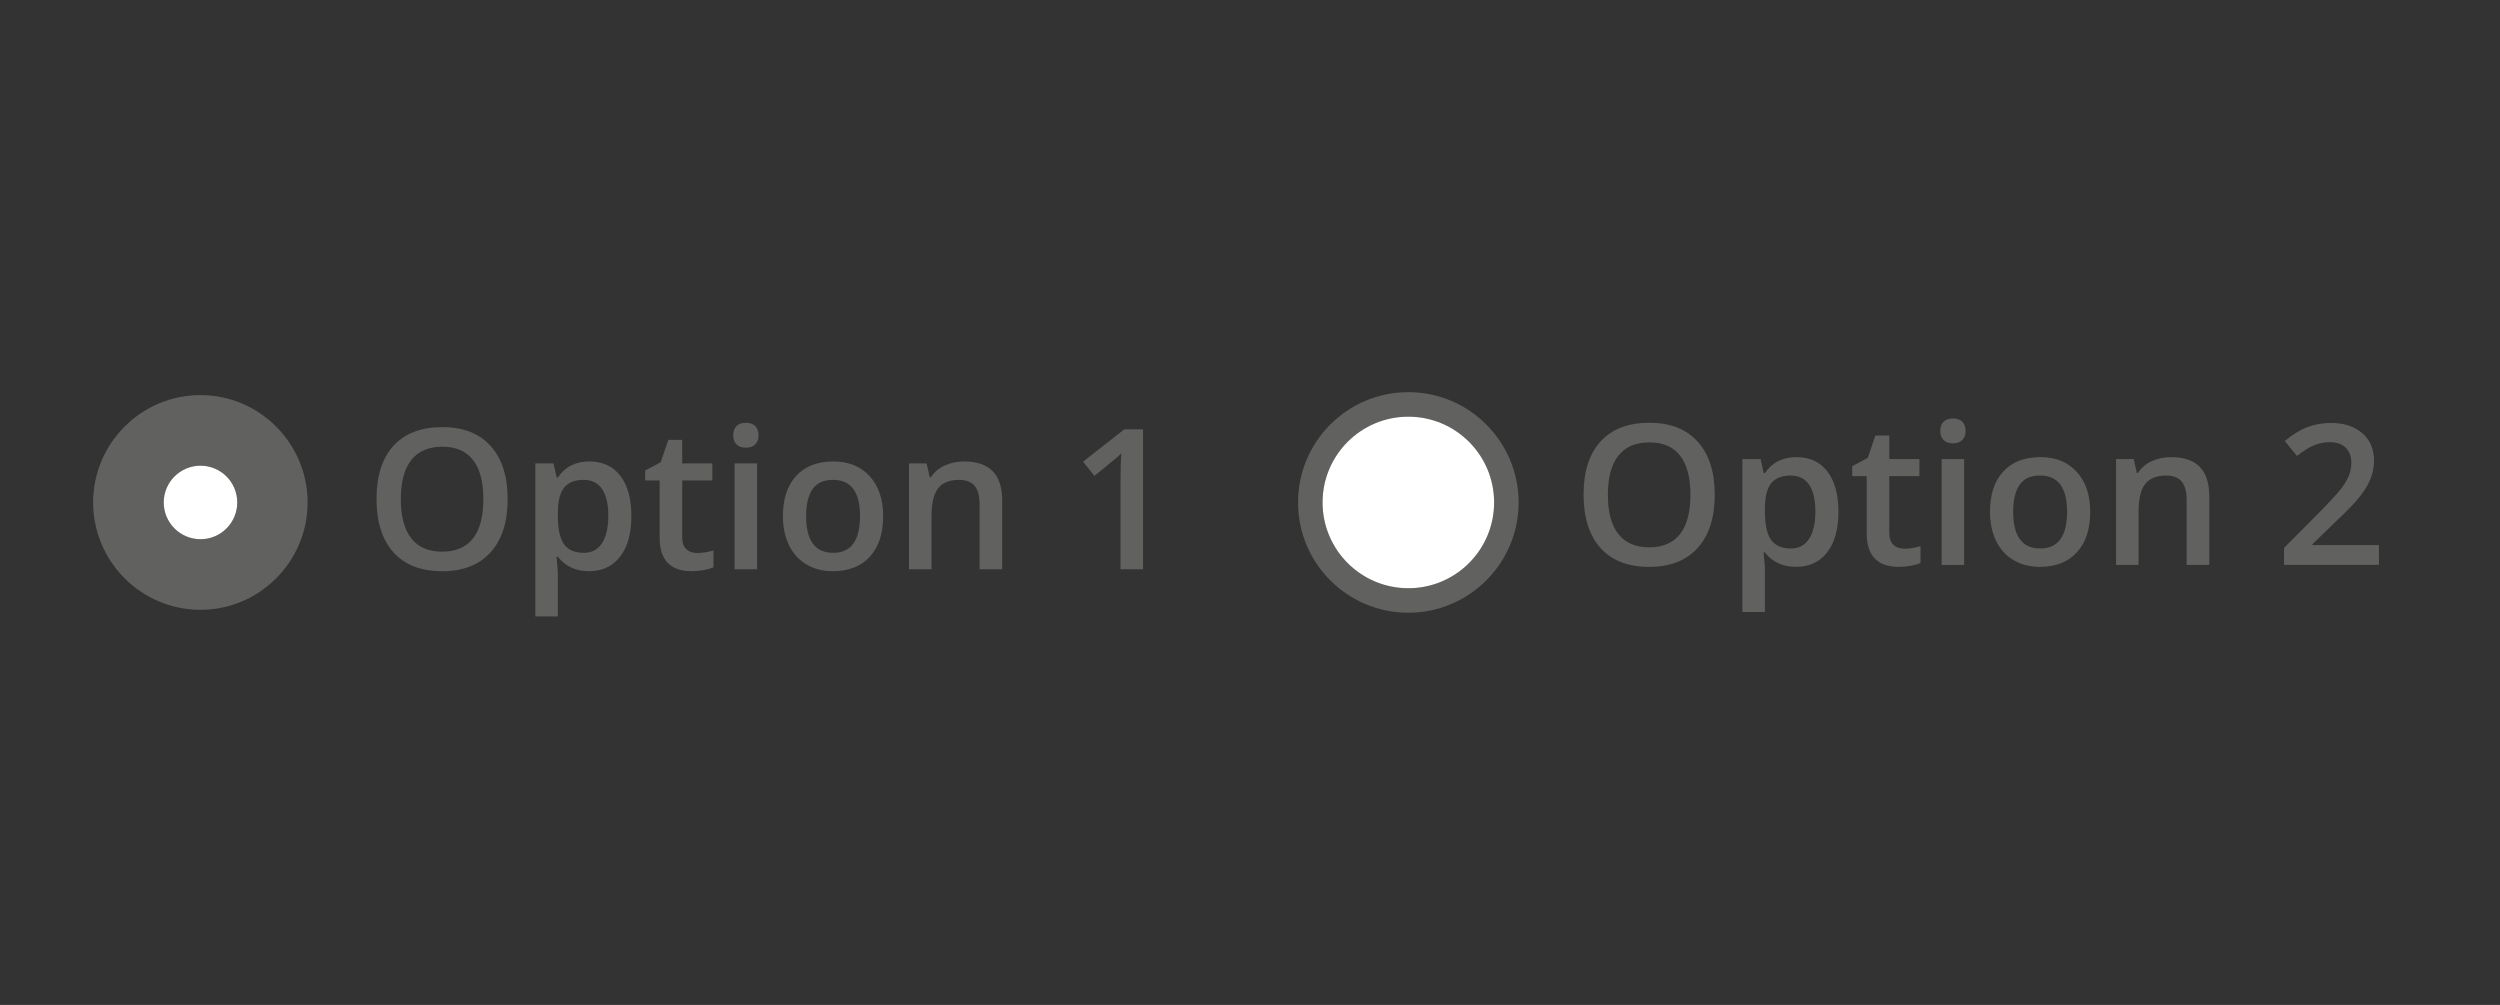 <?xml version="1.0" encoding="utf-8"?>
<!-- Generator: Adobe Illustrator 25.4.0, SVG Export Plug-In . SVG Version: 6.00 Build 0)  -->
<svg version="1.1" xmlns="http://www.w3.org/2000/svg" xmlns:xlink="http://www.w3.org/1999/xlink" x="0px" y="0px"
	 viewBox="0 0 102 41" style="enable-background:new 0 0 102 41;" xml:space="preserve">
<rect x="0" y="0" width="102" height="41" fill="#333333" stroke="none"/>
<style type="text/css">
	.st0{fill:#FFFFFF;}
	.st1{fill:none;stroke:#C5C4C4;stroke-width:1.5;stroke-miterlimit:10;}
	.st2{fill:#C5C4C4;}
	.st3{fill:#616160;}
	.st4{fill:#C4C4C4;}
	.st5{enable-background:new    ;}
	.st6{fill:#020203;}
	.st7{fill:none;stroke:#D3D3D3;stroke-width:1.5;stroke-miterlimit:10;}
	.st8{fill:#D3D3D3;}
	.st9{fill:none;stroke:#C5C4C4;stroke-width:0.75;stroke-miterlimit:10;}
	.st10{fill:none;stroke:#616160;stroke-miterlimit:10;}
	.st11{fill:none;stroke:#616160;stroke-width:2;stroke-miterlimit:10;}
	.st12{fill:none;stroke:#616160;stroke-width:0.75;stroke-miterlimit:10;}
	.st13{fill:#616160;stroke:#616160;stroke-miterlimit:10;}
	.st14{fill:none;stroke:#FFFFFF;stroke-miterlimit:10;}
	.st15{fill:#1D70B8;}
	.st16{fill:#FFFFFF;stroke:#C5C4C4;stroke-width:1.5;stroke-miterlimit:10;}
	.st17{fill:none;stroke:#616160;stroke-width:1.5;stroke-miterlimit:10;}
	.st18{fill:none;stroke:#D3D3D3;stroke-width:0.5;}
	.st19{fill:#FFFFFF;stroke:#616160;}
	.st20{fill:none;stroke:#616160;stroke-width:0.5;stroke-miterlimit:10;}
	.st21{fill:#FFFFFF;stroke:#616160;stroke-width:1.5;}
	.st22{fill:#C5C4C4;stroke:#C5C4C4;stroke-width:1.5;stroke-miterlimit:10;}
	.st23{opacity:0.6;}
	.st24{opacity:0.6;fill:#C5C4C4;}
	.st25{fill:#FFFFFF;stroke:#616160;stroke-width:0.5;}
	.st26{fill:none;stroke:#616160;stroke-width:0.5;}
</style>
<g id="Layer_5">
	<g id="Layer_7">
	</g>
</g>
<g >
</g>
<g >
</g>
<g id="Layer_6">
</g>
<g >
	<path class="st3" d="M18.049,17.426c-0.862,0-1.525,0.253-1.99,0.758s-0.697,1.23-0.697,2.172
		s0.231,1.67,0.693,2.182s1.125,0.768,1.986,0.768c0.852,0,1.51-0.258,1.975-0.773s0.697-1.238,0.697-2.168
		c0-0.933-0.232-1.655-0.695-2.168S18.898,17.426,18.049,17.426z M19.297,21.969
		c-0.283,0.359-0.701,0.539-1.256,0.539c-0.557,0-0.978-0.182-1.262-0.545s-0.426-0.896-0.426-1.6
		c0-0.7,0.143-1.231,0.428-1.594s0.708-0.543,1.268-0.543c0.555,0,0.972,0.181,1.252,0.543s0.42,0.894,0.42,1.594
		C19.721,21.074,19.58,21.609,19.297,21.969z"/>
	<path class="st3" d="M24.049,18.828c-0.573,0-1.002,0.219-1.289,0.656h-0.047c-0.065-0.305-0.108-0.497-0.129-0.578
		h-0.742v6.242h0.918v-1.77c0-0.078-0.018-0.3-0.055-0.664h0.055c0.302,0.394,0.727,0.59,1.273,0.59
		c0.539,0,0.961-0.198,1.268-0.594s0.459-0.946,0.459-1.652s-0.15-1.254-0.451-1.645S24.588,18.828,24.049,18.828z
		 M24.561,22.164c-0.172,0.261-0.416,0.391-0.734,0.391c-0.377,0-0.65-0.118-0.816-0.353s-0.25-0.616-0.25-1.143
		v-0.137c0-0.469,0.084-0.81,0.252-1.023s0.434-0.32,0.799-0.32c0.331,0,0.582,0.124,0.752,0.373
		s0.256,0.615,0.256,1.1C24.818,21.532,24.732,21.903,24.561,22.164z"/>
	<path class="st3" d="M28,22.404c-0.111-0.105-0.166-0.269-0.166-0.49v-2.312h1.23v-0.695H27.834v-0.961h-0.566
		l-0.312,0.914l-0.633,0.336v0.406h0.59v2.328c0,0.917,0.435,1.375,1.305,1.375c0.172,0,0.338-0.015,0.498-0.045
		s0.291-0.067,0.393-0.111V22.457c-0.224,0.07-0.448,0.105-0.672,0.105C28.256,22.562,28.111,22.51,28,22.404z"/>
	<rect x="29.971" y="18.906" class="st3" width="0.918" height="4.32"/>
	<path class="st3" d="M30.436,17.25c-0.167,0-0.295,0.044-0.385,0.133s-0.135,0.215-0.135,0.379
		c0,0.156,0.045,0.279,0.135,0.369s0.218,0.135,0.385,0.135c0.162,0,0.287-0.045,0.377-0.135
		s0.135-0.213,0.135-0.369c0-0.164-0.045-0.29-0.135-0.379S30.597,17.25,30.436,17.25z"/>
	<path class="st3" d="M34.002,18.828c-0.654,0-1.16,0.196-1.52,0.59s-0.539,0.94-0.539,1.641
		c0,0.45,0.084,0.847,0.25,1.188s0.405,0.603,0.715,0.785s0.666,0.273,1.07,0.273
		c0.646,0,1.15-0.198,1.512-0.594s0.543-0.946,0.543-1.652c0-0.683-0.182-1.225-0.547-1.627
		S34.627,18.828,34.002,18.828z M33.994,22.555c-0.737,0-1.105-0.499-1.105-1.496c0-0.477,0.086-0.843,0.26-1.098
		s0.453-0.383,0.838-0.383c0.734,0,1.102,0.493,1.102,1.48C35.088,22.056,34.723,22.555,33.994,22.555z"/>
	<path class="st3" d="M39.334,18.828c-0.291,0-0.557,0.056-0.797,0.168s-0.424,0.271-0.555,0.477h-0.047l-0.129-0.566
		h-0.719v4.32h0.918v-2.152c0-0.539,0.09-0.923,0.27-1.152s0.463-0.344,0.852-0.344
		c0.291,0,0.504,0.082,0.639,0.246s0.201,0.413,0.201,0.746v2.656h0.922v-2.816
		C40.889,19.355,40.371,18.828,39.334,18.828z"/>
	<path class="st3" d="M44.19,18.836l0.461,0.582c0.498-0.403,0.79-0.644,0.877-0.719s0.161-0.144,0.221-0.207
		c-0.021,0.258-0.031,0.606-0.031,1.047v3.688h0.918v-5.711h-0.766L44.19,18.836z"/>
	<path class="st3" d="M67.297,17.249c-0.862,0-1.525,0.253-1.99,0.758s-0.697,1.23-0.697,2.172
		s0.231,1.67,0.693,2.182s1.125,0.768,1.986,0.768c0.852,0,1.51-0.258,1.975-0.773s0.697-1.238,0.697-2.168
		c0-0.933-0.232-1.655-0.695-2.168S68.146,17.249,67.297,17.249z M68.545,21.792c-0.283,0.359-0.701,0.539-1.256,0.539
		c-0.557,0-0.978-0.182-1.262-0.545s-0.426-0.896-0.426-1.6c0-0.7,0.143-1.231,0.428-1.594
		s0.708-0.543,1.268-0.543c0.555,0,0.972,0.181,1.252,0.543s0.42,0.894,0.42,1.594
		C68.969,20.898,68.828,21.433,68.545,21.792z"/>
	<path class="st3" d="M73.297,18.651c-0.573,0-1.002,0.219-1.289,0.656h-0.047c-0.065-0.305-0.108-0.497-0.129-0.578
		h-0.742v6.242h0.918v-1.77c0-0.078-0.018-0.3-0.055-0.664h0.055c0.302,0.394,0.727,0.59,1.273,0.59
		c0.539,0,0.961-0.198,1.268-0.594s0.459-0.946,0.459-1.652s-0.15-1.254-0.451-1.645S73.836,18.651,73.297,18.651z
		 M73.809,21.987c-0.172,0.261-0.416,0.391-0.734,0.391c-0.377,0-0.65-0.118-0.816-0.353s-0.25-0.616-0.25-1.143
		v-0.137c0-0.469,0.084-0.81,0.252-1.023s0.434-0.32,0.799-0.32c0.331,0,0.582,0.124,0.752,0.373
		s0.256,0.615,0.256,1.1C74.066,21.355,73.981,21.727,73.809,21.987z"/>
	<path class="st3" d="M77.248,22.227c-0.111-0.105-0.166-0.269-0.166-0.49v-2.312h1.23v-0.695H77.082v-0.961h-0.566
		l-0.312,0.914l-0.633,0.336v0.406h0.59v2.328c0,0.917,0.435,1.375,1.305,1.375c0.172,0,0.338-0.015,0.498-0.045
		s0.291-0.067,0.393-0.111v-0.691c-0.224,0.07-0.448,0.105-0.672,0.105C77.504,22.386,77.359,22.333,77.248,22.227z"
		/>
	<path class="st3" d="M79.684,17.073c-0.167,0-0.295,0.044-0.385,0.133s-0.135,0.215-0.135,0.379
		c0,0.156,0.045,0.279,0.135,0.369s0.218,0.135,0.385,0.135c0.162,0,0.287-0.045,0.377-0.135
		s0.135-0.213,0.135-0.369c0-0.164-0.045-0.29-0.135-0.379S79.845,17.073,79.684,17.073z"/>
	<rect x="79.219" y="18.73" class="st3" width="0.918" height="4.32"/>
	<path class="st3" d="M83.25,18.651c-0.654,0-1.16,0.196-1.52,0.59s-0.539,0.94-0.539,1.641
		c0,0.45,0.084,0.847,0.25,1.188s0.405,0.603,0.715,0.785s0.666,0.273,1.07,0.273
		c0.646,0,1.15-0.198,1.512-0.594s0.543-0.946,0.543-1.652c0-0.683-0.182-1.225-0.547-1.627
		S83.875,18.651,83.25,18.651z M83.242,22.378c-0.737,0-1.105-0.499-1.105-1.496c0-0.477,0.086-0.843,0.26-1.098
		s0.453-0.383,0.838-0.383c0.734,0,1.102,0.493,1.102,1.48C84.336,21.879,83.971,22.378,83.242,22.378z"/>
	<path class="st3" d="M88.582,18.651c-0.291,0-0.557,0.056-0.797,0.168s-0.424,0.271-0.555,0.477h-0.047l-0.129-0.566
		h-0.719v4.32h0.918v-2.152c0-0.539,0.09-0.923,0.27-1.152s0.463-0.344,0.852-0.344
		c0.291,0,0.504,0.082,0.639,0.246s0.201,0.413,0.201,0.746v2.656h0.922v-2.816
		C90.137,19.179,89.619,18.651,88.582,18.651z"/>
	<path class="st3" d="M94.348,22.241v-0.039l0.992-0.961c0.445-0.419,0.764-0.752,0.955-0.998s0.334-0.485,0.426-0.717
		s0.139-0.477,0.139-0.734c0-0.469-0.16-0.842-0.48-1.119s-0.746-0.416-1.277-0.416
		c-0.338,0-0.658,0.056-0.957,0.168s-0.608,0.302-0.926,0.57l0.496,0.606c0.268-0.211,0.504-0.356,0.709-0.438
		s0.416-0.121,0.635-0.121c0.273,0,0.488,0.074,0.643,0.223s0.232,0.352,0.232,0.609
		c0,0.188-0.033,0.363-0.098,0.527s-0.169,0.339-0.31,0.525s-0.43,0.502-0.865,0.947l-1.473,1.48v0.695h3.871
		v-0.809H94.348z"/>
	<g id="XMLID_00000166652600978343868070000007597066979197244298_">
		<g>
			<path class="st3" d="M8.18,16.12c2.41,0,4.37,1.97,4.37,4.38s-1.96,4.38-4.37,4.38c-2.42,0-4.38-1.97-4.38-4.38
				S5.76,16.12,8.18,16.12z M9.68,20.5c0-0.83-0.68-1.5-1.5-1.5c-0.83,0-1.5,0.67-1.5,1.5S7.35,22,8.18,22
				C9,22,9.68,21.33,9.68,20.5z"/>
			<circle class="st0" cx="8.18" cy="20.5" r="1.5"/>
		</g>
	</g>
	<g id="XMLID_00000060026679551679696140000009325127661310324666_">
		<g>
			<path class="st3" d="M57.46,16c2.48,0,4.5,2.02,4.5,4.5s-2.02,4.5-4.5,4.5c-2.49,0-4.5-2.02-4.5-4.5S54.97,16,57.46,16z
				 M60.96,20.5c0-1.93-1.57-3.5-3.5-3.5s-3.5,1.57-3.5,3.5s1.57,3.5,3.5,3.5S60.96,22.43,60.96,20.5z"/>
			<circle class="st0" cx="57.46" cy="20.5" r="3.5"/>
		</g>
	</g>
</g>
<g id="Layer_8">
</g>
<g >
</g>
</svg>
